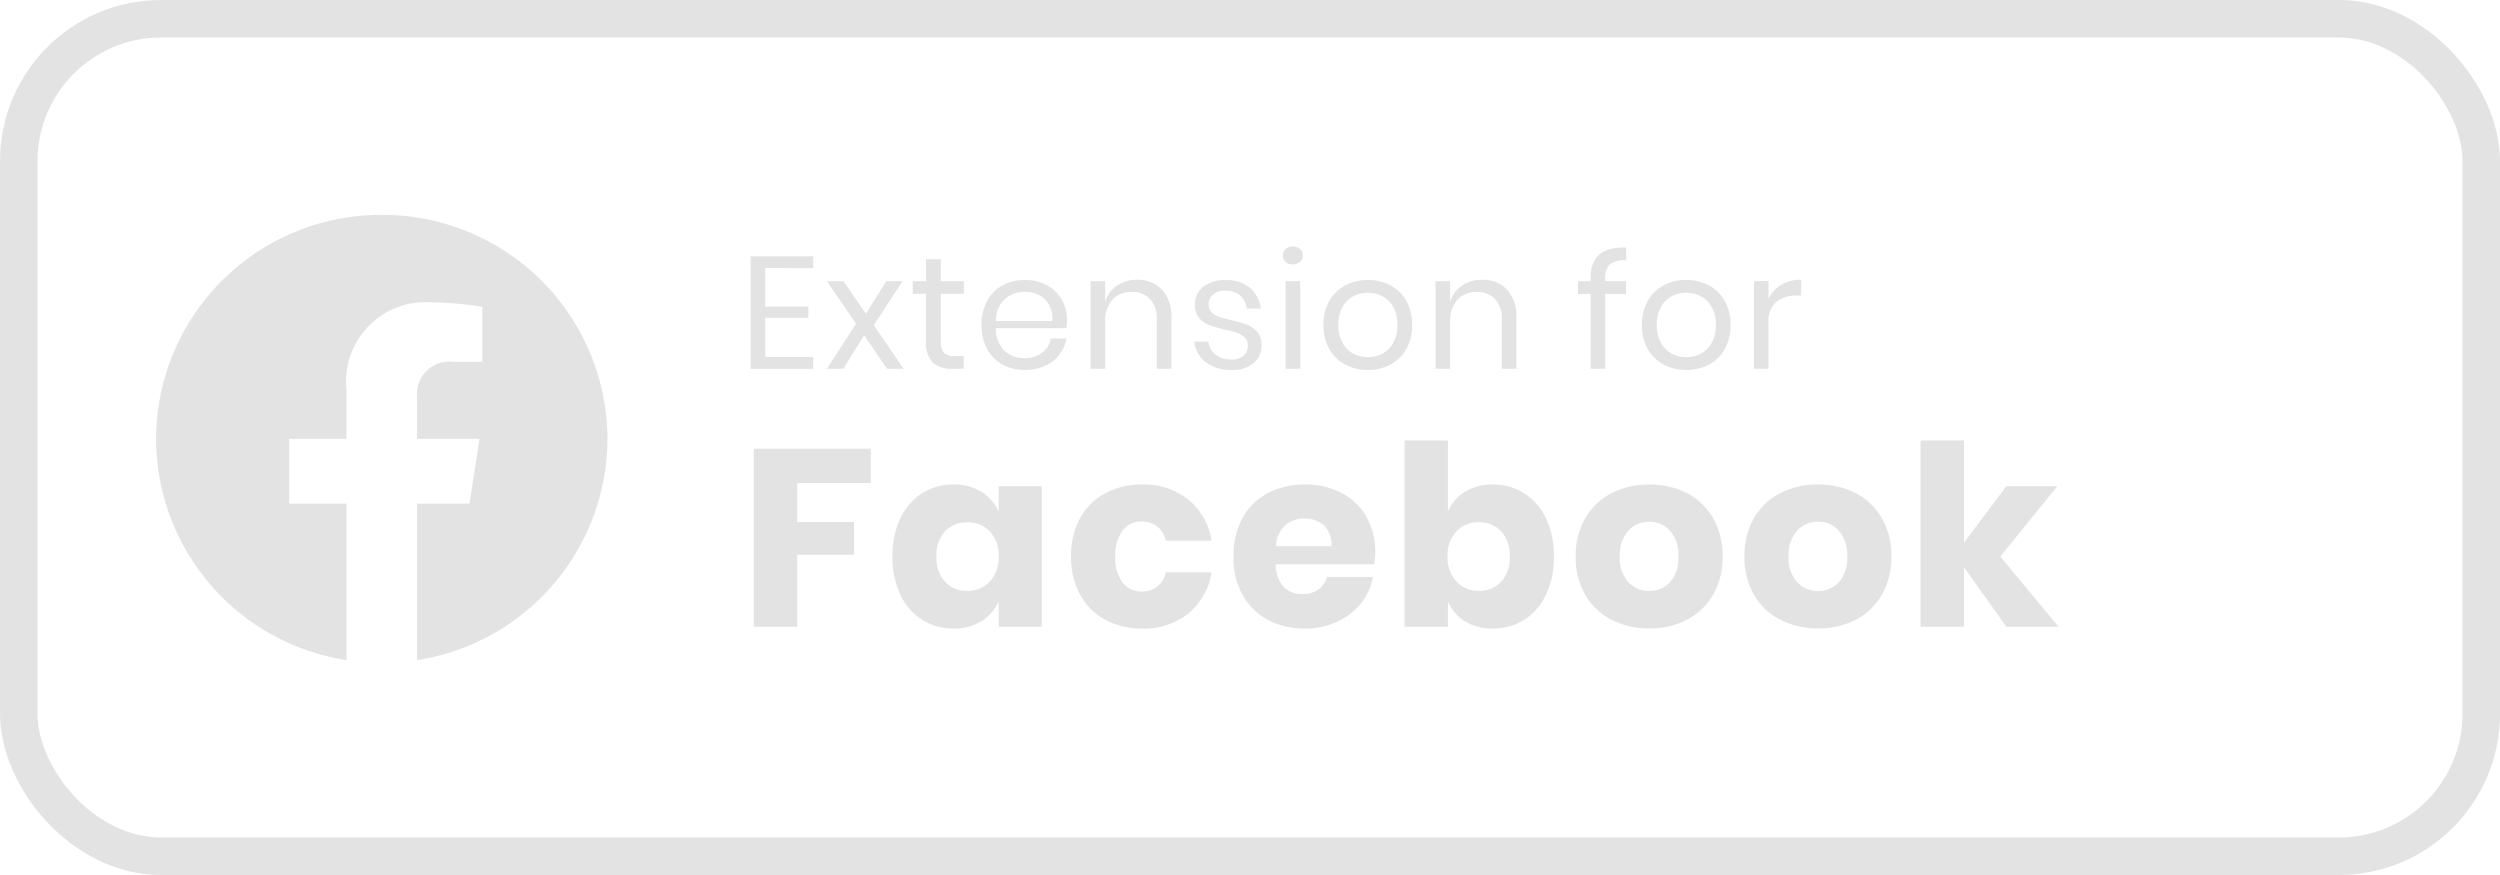 <svg xmlns="http://www.w3.org/2000/svg" width="120" height="42" viewBox="0 0 120 42">
  <g id="Group_229" data-name="Group 229" transform="translate(-344 -3950)">
    <g id="Rectangle_3516" data-name="Rectangle 3516" transform="translate(344 3950)" fill="none" stroke="#e3e3e3" stroke-miterlimit="10" stroke-width="1.8">
      <rect width="120" height="42" rx="7.739" stroke="none"/>
      <rect x="0.9" y="0.9" width="118.2" height="40.2" rx="6.839" fill="none"/>
    </g>
    <g id="Group_227" data-name="Group 227" transform="translate(380.027 3961.832)">
      <path id="Path_1096" data-name="Path 1096" d="M83.625-134.55v1.847h2.07v.537h-2.07v1.886h2.3v.567h-3v-5.4h3v.567Z" transform="translate(-82.922 135.585)" fill="#e3e3e3"/>
      <path id="Path_1097" data-name="Path 1097" d="M90.768-129.278l-1.1-1.61-1,1.61h-.78l1.39-2.169-1.4-2.039h.8l1.074,1.564.981-1.564h.78l-1.383,2.116,1.437,2.092Z" transform="translate(-84.217 135.149)" fill="#e3e3e3"/>
      <path id="Path_1098" data-name="Path 1098" d="M95.912-130.273v.613h-.525a1.356,1.356,0,0,1-.97-.306,1.379,1.379,0,0,1-.321-1.027v-2.269h-.633v-.606H94.1v-1.05h.711v1.05h1.1v.606h-1.1v2.284a.783.783,0,0,0,.151.556.729.729,0,0,0,.521.15Z" transform="translate(-85.677 135.531)" fill="#e3e3e3"/>
      <path id="Path_1099" data-name="Path 1099" d="M102.006-131.252H98.615a1.468,1.468,0,0,0,.414,1.08,1.354,1.354,0,0,0,.954.361,1.383,1.383,0,0,0,.853-.257,1.06,1.06,0,0,0,.421-.686h.749a1.759,1.759,0,0,1-.343.782,1.783,1.783,0,0,1-.691.537,2.3,2.3,0,0,1-.958.191,2.2,2.2,0,0,1-1.081-.26,1.846,1.846,0,0,1-.737-.748,2.343,2.343,0,0,1-.267-1.146,2.372,2.372,0,0,1,.267-1.15,1.844,1.844,0,0,1,.737-.751,2.2,2.2,0,0,1,1.081-.261,2.149,2.149,0,0,1,1.078.261,1.8,1.8,0,0,1,.7.7,1.958,1.958,0,0,1,.243.966A2.06,2.06,0,0,1,102.006-131.252Zm-.834-1.119a1.129,1.129,0,0,0-.487-.468,1.5,1.5,0,0,0-.672-.153,1.4,1.4,0,0,0-.973.356,1.431,1.431,0,0,0-.425,1.046h2.712A1.424,1.424,0,0,0,101.172-132.371Z" transform="translate(-86.844 135.169)" fill="#e3e3e3"/>
      <path id="Path_1100" data-name="Path 1100" d="M108.437-133.109a1.883,1.883,0,0,1,.456,1.361v2.444h-.7v-2.384a1.34,1.34,0,0,0-.325-.966,1.166,1.166,0,0,0-.88-.336,1.207,1.207,0,0,0-.927.372,1.533,1.533,0,0,0-.347,1.084v2.23h-.7v-4.208h.7v1a1.433,1.433,0,0,1,.575-.789,1.677,1.677,0,0,1,.954-.276A1.592,1.592,0,0,1,108.437-133.109Z" transform="translate(-88.694 135.174)" fill="#e3e3e3"/>
      <path id="Path_1101" data-name="Path 1101" d="M114.423-133.187a1.568,1.568,0,0,1,.529,1h-.672a.963.963,0,0,0-.313-.617,1.02,1.02,0,0,0-.714-.241.887.887,0,0,0-.591.18.606.606,0,0,0-.212.487.5.5,0,0,0,.143.372.929.929,0,0,0,.355.215q.213.073.584.157a5.738,5.738,0,0,1,.761.218,1.194,1.194,0,0,1,.494.356,1,1,0,0,1,.2.659,1.032,1.032,0,0,1-.39.836,1.58,1.58,0,0,1-1.039.322,2,2,0,0,1-1.236-.36,1.434,1.434,0,0,1-.564-1h.68a.877.877,0,0,0,.336.621,1.219,1.219,0,0,0,.784.237.817.817,0,0,0,.567-.184.617.617,0,0,0,.2-.482.529.529,0,0,0-.146-.391.976.976,0,0,0-.363-.222,5.516,5.516,0,0,0-.595-.161,5.753,5.753,0,0,1-.753-.215,1.149,1.149,0,0,1-.479-.341.947.947,0,0,1-.2-.632,1.053,1.053,0,0,1,.394-.855,1.631,1.631,0,0,1,1.073-.326A1.721,1.721,0,0,1,114.423-133.187Z" transform="translate(-90.459 135.169)" fill="#e3e3e3"/>
      <path id="Path_1102" data-name="Path 1102" d="M117.645-135.636a.5.5,0,0,1,.348-.119.5.5,0,0,1,.347.119.4.4,0,0,1,.131.311.4.4,0,0,1-.131.31.494.494,0,0,1-.347.119.5.5,0,0,1-.348-.119.4.4,0,0,1-.131-.31A.4.4,0,0,1,117.645-135.636Zm.7,1.544v4.208h-.7v-4.208Z" transform="translate(-91.962 135.755)" fill="#e3e3e3"/>
      <path id="Path_1103" data-name="Path 1103" d="M123.373-133.3a1.873,1.873,0,0,1,.757.751,2.318,2.318,0,0,1,.275,1.15,2.289,2.289,0,0,1-.275,1.146,1.875,1.875,0,0,1-.757.748,2.26,2.26,0,0,1-1.092.26,2.265,2.265,0,0,1-1.093-.26,1.9,1.9,0,0,1-.761-.748,2.267,2.267,0,0,1-.278-1.146,2.3,2.3,0,0,1,.278-1.15,1.9,1.9,0,0,1,.761-.751,2.265,2.265,0,0,1,1.093-.261A2.26,2.26,0,0,1,123.373-133.3Zm-1.792.521a1.269,1.269,0,0,0-.517.517,1.728,1.728,0,0,0-.2.862,1.713,1.713,0,0,0,.2.855,1.274,1.274,0,0,0,.517.517,1.485,1.485,0,0,0,.7.169,1.481,1.481,0,0,0,.7-.169,1.271,1.271,0,0,0,.518-.517,1.713,1.713,0,0,0,.2-.855,1.728,1.728,0,0,0-.2-.862,1.266,1.266,0,0,0-.518-.517,1.473,1.473,0,0,0-.7-.169A1.476,1.476,0,0,0,121.581-132.777Z" transform="translate(-92.651 135.169)" fill="#e3e3e3"/>
      <path id="Path_1104" data-name="Path 1104" d="M130.857-133.109a1.882,1.882,0,0,1,.455,1.361v2.444h-.7v-2.384a1.34,1.34,0,0,0-.324-.966,1.168,1.168,0,0,0-.881-.336,1.205,1.205,0,0,0-.926.372,1.53,1.53,0,0,0-.348,1.084v2.23h-.7v-4.208h.7v1a1.436,1.436,0,0,1,.575-.789,1.679,1.679,0,0,1,.954-.276A1.593,1.593,0,0,1,130.857-133.109Z" transform="translate(-94.553 135.174)" fill="#e3e3e3"/>
      <path id="Path_1105" data-name="Path 1105" d="M138.214-134.878a.9.9,0,0,0-.22.69v.114h1v.613h-1v3.594h-.7v-3.594h-.61v-.613h.61v-.169q0-1.51,1.707-1.441v.613A1.154,1.154,0,0,0,138.214-134.878Z" transform="translate(-96.971 135.737)" fill="#e3e3e3"/>
      <path id="Path_1106" data-name="Path 1106" d="M144.068-133.3a1.876,1.876,0,0,1,.756.751,2.318,2.318,0,0,1,.275,1.15,2.289,2.289,0,0,1-.275,1.146,1.878,1.878,0,0,1-.756.748,2.265,2.265,0,0,1-1.093.26,2.265,2.265,0,0,1-1.093-.26,1.9,1.9,0,0,1-.761-.748,2.267,2.267,0,0,1-.278-1.146,2.3,2.3,0,0,1,.278-1.15,1.9,1.9,0,0,1,.761-.751,2.265,2.265,0,0,1,1.093-.261A2.265,2.265,0,0,1,144.068-133.3Zm-1.793.521a1.269,1.269,0,0,0-.517.517,1.729,1.729,0,0,0-.2.862,1.713,1.713,0,0,0,.2.855,1.274,1.274,0,0,0,.517.517,1.484,1.484,0,0,0,.7.169,1.482,1.482,0,0,0,.7-.169,1.271,1.271,0,0,0,.518-.517,1.713,1.713,0,0,0,.2-.855,1.728,1.728,0,0,0-.2-.862,1.266,1.266,0,0,0-.518-.517,1.473,1.473,0,0,0-.7-.169A1.475,1.475,0,0,0,142.275-132.777Z" transform="translate(-98.059 135.169)" fill="#e3e3e3"/>
      <path id="Path_1107" data-name="Path 1107" d="M149.434-133.338a1.819,1.819,0,0,1,.957-.242v.759h-.216a1.51,1.51,0,0,0-.973.3,1.208,1.208,0,0,0-.379,1v2.215h-.7v-4.208h.7v.851A1.553,1.553,0,0,1,149.434-133.338Z" transform="translate(-99.961 135.174)" fill="#e3e3e3"/>
      <path id="Path_1108" data-name="Path 1108" d="M88.747-122.511v1.644H85.214v1.873h2.729v1.571H85.214v3.457H83.132v-8.545Z" transform="translate(-82.977 132.218)" fill="#e3e3e3"/>
      <path id="Path_1109" data-name="Path 1109" d="M96.41-119.819a2.114,2.114,0,0,1,.829.954v-1.22h2.07v6.744h-2.07v-1.22a2.112,2.112,0,0,1-.829.955,2.479,2.479,0,0,1-1.339.35,2.771,2.771,0,0,1-1.5-.417,2.856,2.856,0,0,1-1.047-1.2,4.132,4.132,0,0,1-.384-1.837,4.126,4.126,0,0,1,.384-1.843,2.87,2.87,0,0,1,1.047-1.2,2.77,2.77,0,0,1,1.5-.416A2.473,2.473,0,0,1,96.41-119.819Zm-1.748,1.9a1.7,1.7,0,0,0-.408,1.209,1.7,1.7,0,0,0,.408,1.209,1.41,1.41,0,0,0,1.078.435,1.413,1.413,0,0,0,1.078-.447,1.676,1.676,0,0,0,.42-1.2,1.672,1.672,0,0,0-.42-1.2,1.424,1.424,0,0,0-1.078-.441A1.408,1.408,0,0,0,94.663-117.921Z" transform="translate(-85.33 131.593)" fill="#e3e3e3"/>
      <path id="Path_1110" data-name="Path 1110" d="M109.371-119.45a3.179,3.179,0,0,1,1.121,1.976h-2.2a1.16,1.16,0,0,0-.4-.677,1.2,1.2,0,0,0-.767-.241,1.118,1.118,0,0,0-.9.429,1.925,1.925,0,0,0-.353,1.251,1.926,1.926,0,0,0,.353,1.251,1.118,1.118,0,0,0,.9.429,1.193,1.193,0,0,0,.767-.242,1.157,1.157,0,0,0,.4-.677h2.2a3.178,3.178,0,0,1-1.121,1.977,3.391,3.391,0,0,1-2.2.719,3.679,3.679,0,0,1-1.773-.417,2.984,2.984,0,0,1-1.211-1.2,3.7,3.7,0,0,1-.439-1.837,3.745,3.745,0,0,1,.432-1.843,2.954,2.954,0,0,1,1.212-1.2,3.712,3.712,0,0,1,1.779-.416A3.391,3.391,0,0,1,109.371-119.45Z" transform="translate(-88.364 131.593)" fill="#e3e3e3"/>
      <path id="Path_1111" data-name="Path 1111" d="M121.046-116.338h-4.714a1.555,1.555,0,0,0,.39,1.094,1.261,1.261,0,0,0,.9.333,1.238,1.238,0,0,0,.767-.23,1.074,1.074,0,0,0,.4-.592H121a2.846,2.846,0,0,1-.585,1.275,3.106,3.106,0,0,1-1.145.882,3.65,3.65,0,0,1-1.547.32,3.678,3.678,0,0,1-1.772-.417,2.99,2.99,0,0,1-1.212-1.2,3.7,3.7,0,0,1-.438-1.837,3.745,3.745,0,0,1,.432-1.843,2.954,2.954,0,0,1,1.212-1.2,3.711,3.711,0,0,1,1.778-.416,3.718,3.718,0,0,1,1.779.41,2.917,2.917,0,0,1,1.187,1.154,3.41,3.41,0,0,1,.421,1.711A2.833,2.833,0,0,1,121.046-116.338Zm-2.406-1.868a1.329,1.329,0,0,0-.92-.332,1.372,1.372,0,0,0-.95.338,1.412,1.412,0,0,0-.426.992H119A1.239,1.239,0,0,0,118.64-118.205Z" transform="translate(-91.122 131.593)" fill="#e3e3e3"/>
      <path id="Path_1112" data-name="Path 1112" d="M131.155-120.523a2.875,2.875,0,0,1,1.047,1.2,4.135,4.135,0,0,1,.383,1.843,4.141,4.141,0,0,1-.383,1.837,2.861,2.861,0,0,1-1.047,1.2,2.772,2.772,0,0,1-1.5.417,2.48,2.48,0,0,1-1.34-.35,2.043,2.043,0,0,1-.816-.955v1.22h-2.083v-8.944h2.083v3.42a2.045,2.045,0,0,1,.816-.954,2.474,2.474,0,0,1,1.34-.35A2.772,2.772,0,0,1,131.155-120.523Zm-3.252,1.838a1.669,1.669,0,0,0-.42,1.2,1.673,1.673,0,0,0,.42,1.2,1.411,1.411,0,0,0,1.078.447,1.41,1.41,0,0,0,1.078-.435,1.7,1.7,0,0,0,.408-1.209,1.7,1.7,0,0,0-.408-1.209,1.408,1.408,0,0,0-1.078-.435A1.422,1.422,0,0,0,127.9-118.686Z" transform="translate(-94.026 132.364)" fill="#e3e3e3"/>
      <path id="Path_1113" data-name="Path 1113" d="M141.883-119.753a3.075,3.075,0,0,1,1.254,1.2,3.592,3.592,0,0,1,.456,1.838,3.59,3.59,0,0,1-.456,1.837,3.065,3.065,0,0,1-1.254,1.2,3.85,3.85,0,0,1-1.809.417,3.885,3.885,0,0,1-1.815-.417,3.06,3.06,0,0,1-1.261-1.2,3.59,3.59,0,0,1-.456-1.837A3.592,3.592,0,0,1,137-118.55a3.069,3.069,0,0,1,1.261-1.2,3.885,3.885,0,0,1,1.815-.416A3.85,3.85,0,0,1,141.883-119.753Zm-2.814,1.8a1.731,1.731,0,0,0-.408,1.239,1.706,1.706,0,0,0,.408,1.233,1.339,1.339,0,0,0,1,.423,1.321,1.321,0,0,0,1-.423,1.724,1.724,0,0,0,.4-1.233,1.749,1.749,0,0,0-.4-1.239,1.313,1.313,0,0,0-1-.429A1.331,1.331,0,0,0,139.07-117.952Z" transform="translate(-96.935 131.593)" fill="#e3e3e3"/>
      <path id="Path_1114" data-name="Path 1114" d="M152.849-119.753a3.08,3.08,0,0,1,1.254,1.2,3.592,3.592,0,0,1,.456,1.838,3.59,3.59,0,0,1-.456,1.837,3.07,3.07,0,0,1-1.254,1.2,3.852,3.852,0,0,1-1.809.417,3.883,3.883,0,0,1-1.815-.417,3.055,3.055,0,0,1-1.261-1.2,3.59,3.59,0,0,1-.456-1.837,3.593,3.593,0,0,1,.456-1.838,3.065,3.065,0,0,1,1.261-1.2,3.883,3.883,0,0,1,1.815-.416A3.852,3.852,0,0,1,152.849-119.753Zm-2.814,1.8a1.734,1.734,0,0,0-.408,1.239,1.709,1.709,0,0,0,.408,1.233,1.342,1.342,0,0,0,1.005.423,1.322,1.322,0,0,0,1-.423,1.724,1.724,0,0,0,.4-1.233,1.749,1.749,0,0,0-.4-1.239,1.314,1.314,0,0,0-1-.429A1.334,1.334,0,0,0,150.035-117.952Z" transform="translate(-99.801 131.593)" fill="#e3e3e3"/>
      <path id="Path_1115" data-name="Path 1115" d="M163.068-114.111l-2.034-2.864v2.864h-2.083v-8.944h2.083v4.907l2.034-2.708h2.448l-2.74,3.372,2.8,3.372Z" transform="translate(-102.791 132.364)" fill="#e3e3e3"/>
    </g>
    <g id="Group_228" data-name="Group 228" transform="translate(351.491 3960.315)">
      <path id="Path_1116" data-name="Path 1116" d="M65.958-127.074a10.793,10.793,0,0,0-10.834-10.75,10.792,10.792,0,0,0-10.834,10.75,10.778,10.778,0,0,0,9.141,10.62v-7.512H50.68v-3.108h2.751v-2.368a3.808,3.808,0,0,1,4.092-4.182,16.805,16.805,0,0,1,2.425.21v2.645H58.582a1.56,1.56,0,0,0-1.766,1.679v2.016h3l-.48,3.108H56.816v7.512A10.779,10.779,0,0,0,65.958-127.074Z" transform="translate(-44.29 137.824)" fill="#e3e3e3"/>
    </g>
  </g>
</svg>
